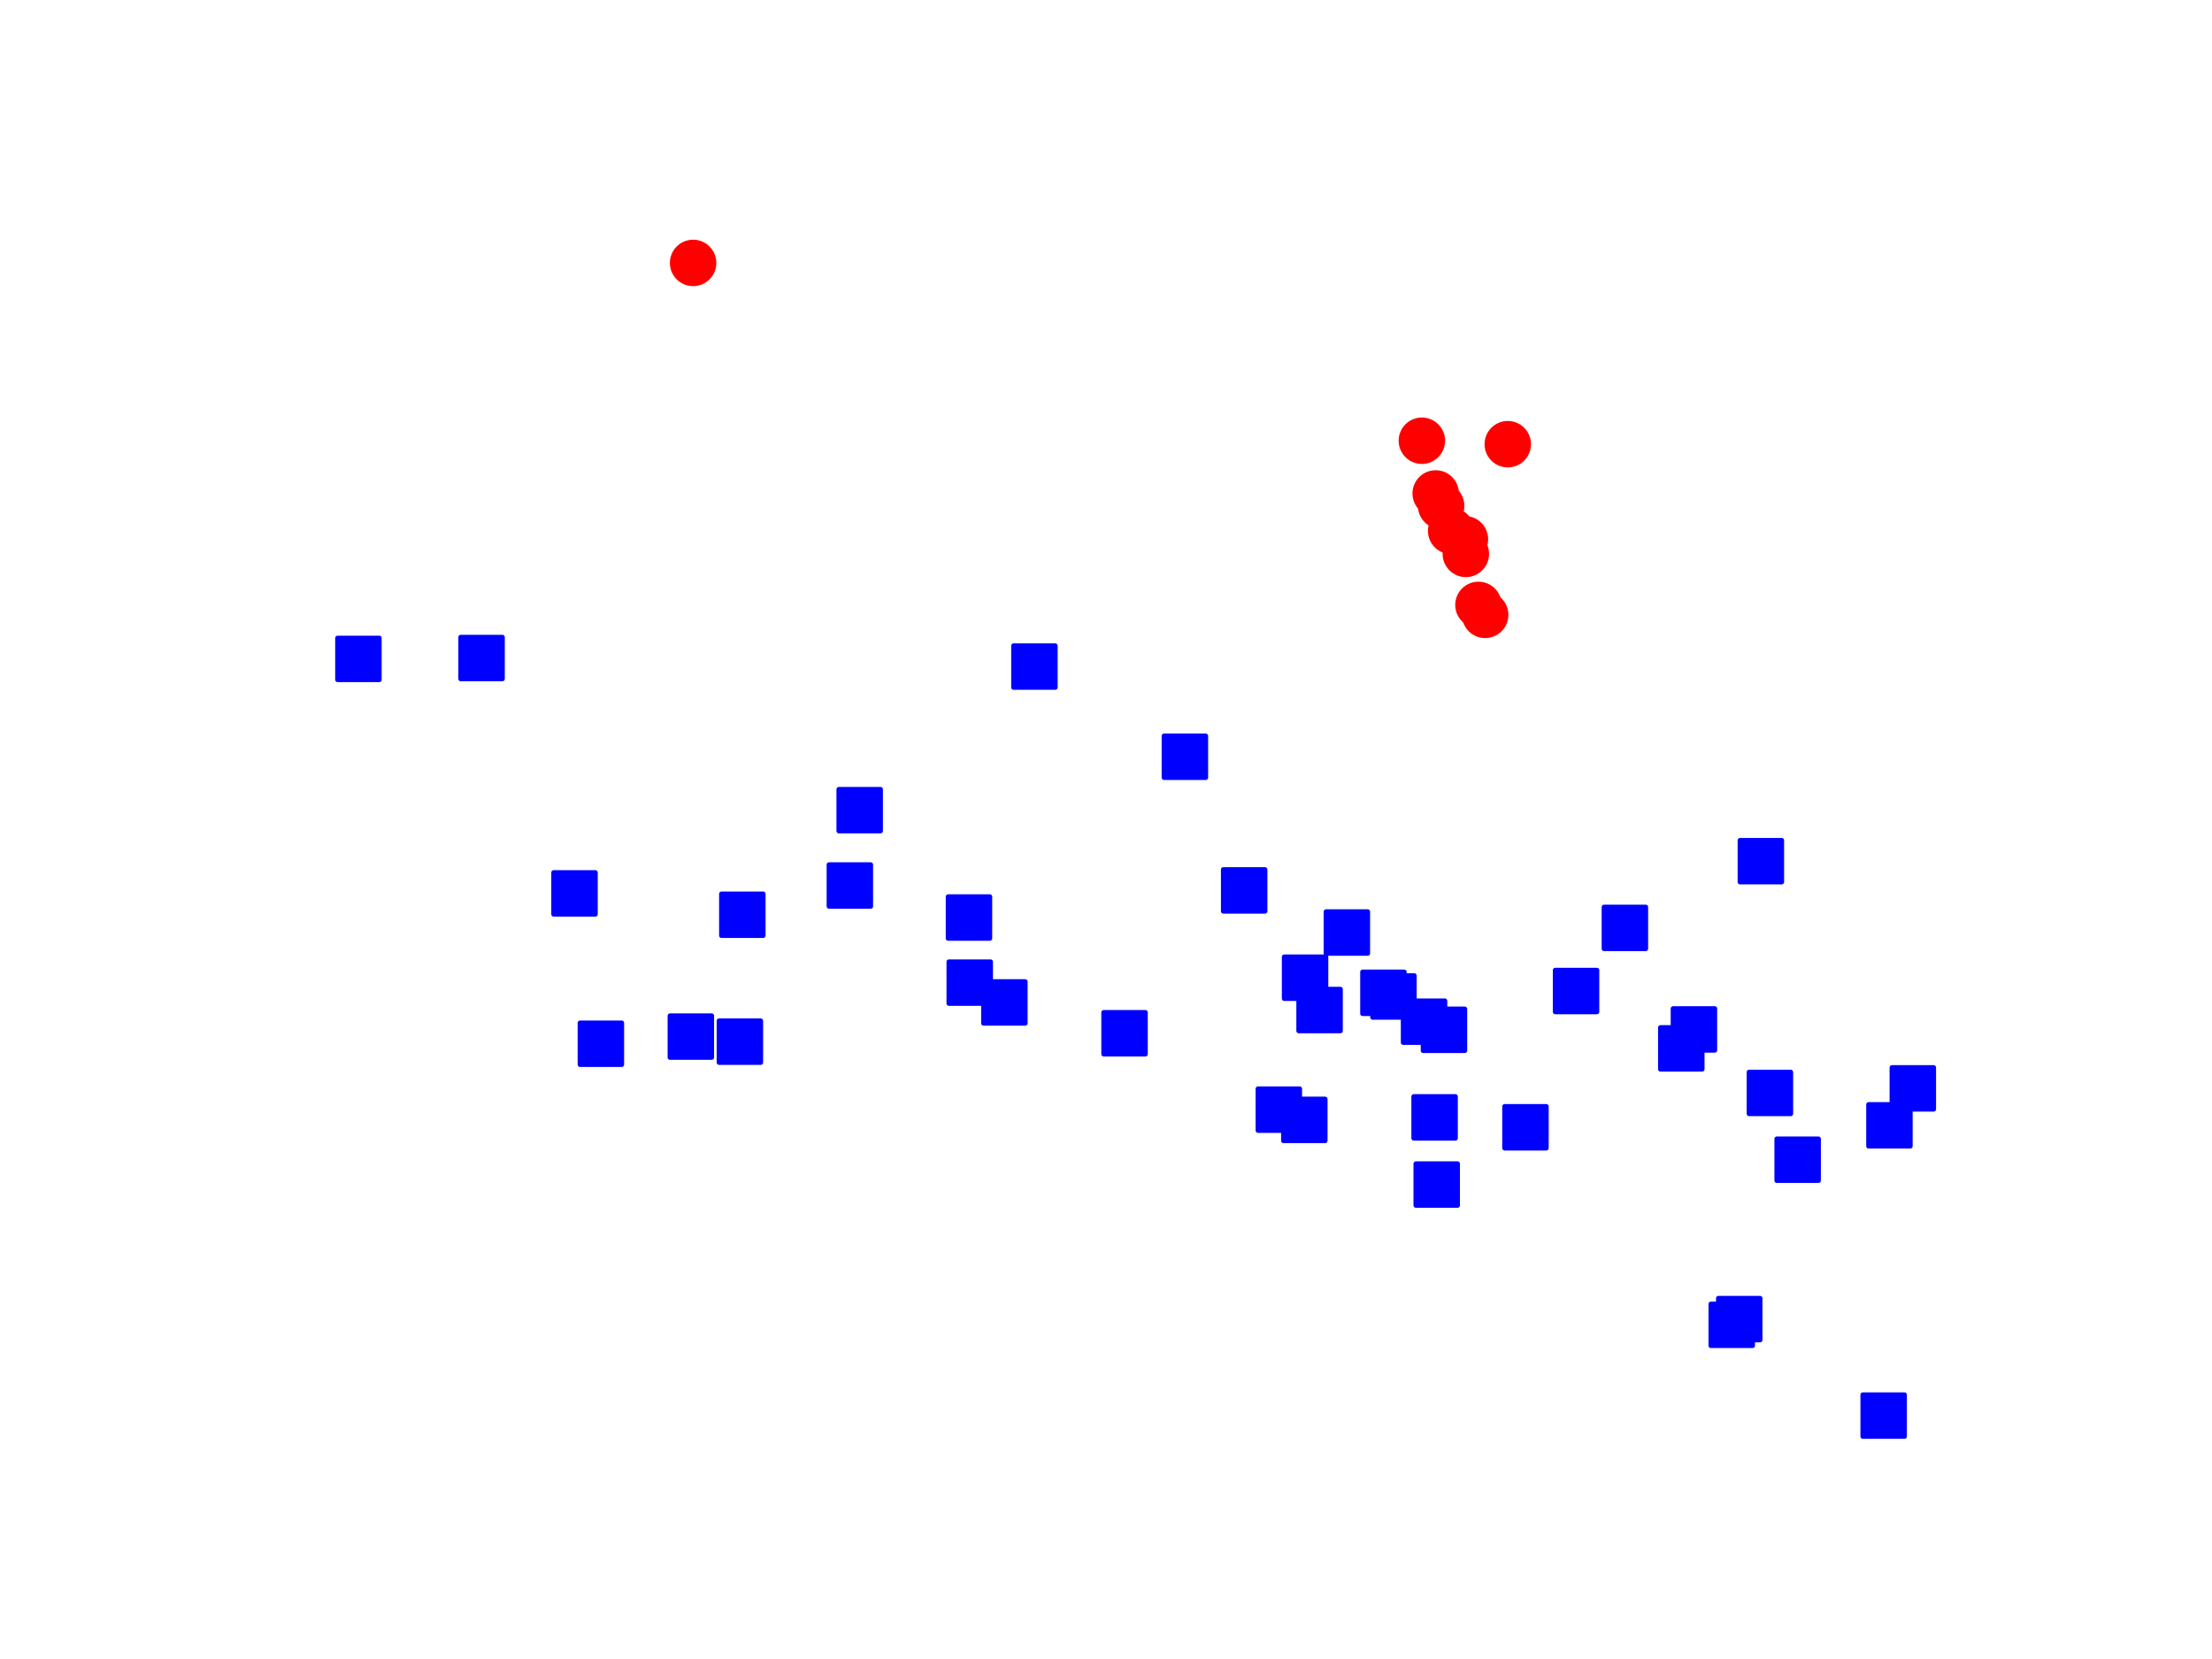 <?xml version="1.0" encoding="utf-8" standalone="no"?>
<!DOCTYPE svg PUBLIC "-//W3C//DTD SVG 1.1//EN"
  "http://www.w3.org/Graphics/SVG/1.1/DTD/svg11.dtd">
<!-- Created with matplotlib (http://matplotlib.org/) -->
<svg height="345pt" version="1.1" viewBox="0 0 460 345" width="460pt" xmlns="http://www.w3.org/2000/svg" xmlns:xlink="http://www.w3.org/1999/xlink">
 <defs>
  <style type="text/css">
*{stroke-linecap:butt;stroke-linejoin:round;}
  </style>
 </defs>
 <g id="figure_1">
  <g id="patch_1">
   <path d="M 0 345.6 
L 460.8 345.6 
L 460.8 0 
L 0 0 
z
" style="fill:#ffffff;"/>
  </g>
  <g id="axes_1">
   <g id="PathCollection_1">
    <path clip-path="url(#p7346d67a27)" d="M 387.39 298.711 
L 396.05 298.711 
L 396.05 290.051 
L 387.39 290.051 
z
" style="fill:#0000ff;stroke:#0000ff;"/>
    <path clip-path="url(#p7346d67a27)" d="M 172.402 188.477 
L 181.062 188.477 
L 181.062 179.817 
L 172.402 179.817 
z
" style="fill:#0000ff;stroke:#0000ff;"/>
    <path clip-path="url(#p7346d67a27)" d="M 261.614 235.088 
L 270.274 235.088 
L 270.274 226.428 
L 261.614 226.428 
z
" style="fill:#0000ff;stroke:#0000ff;"/>
    <path clip-path="url(#p7346d67a27)" d="M 298.559 106.947 
C 299.707 106.947 300.809 106.491 301.621 105.679 
C 302.433 104.867 302.889 103.766 302.889 102.617 
C 302.889 101.469 302.433 100.367 301.621 99.555 
C 300.809 98.743 299.707 98.287 298.559 98.287 
C 297.41 98.287 296.309 98.743 295.497 99.555 
C 294.685 100.367 294.229 101.469 294.229 102.617 
C 294.229 103.766 294.685 104.867 295.497 105.679 
C 296.309 106.491 297.41 106.947 298.559 106.947 
z
" style="fill:#ff0000;stroke:#ff0000;"/>
    <path clip-path="url(#p7346d67a27)" d="M 266.912 237.216 
L 275.572 237.216 
L 275.572 228.555 
L 266.912 228.555 
z
" style="fill:#0000ff;stroke:#0000ff;"/>
    <path clip-path="url(#p7346d67a27)" d="M 291.813 216.796 
L 300.473 216.796 
L 300.473 208.136 
L 291.813 208.136 
z
" style="fill:#0000ff;stroke:#0000ff;"/>
    <path clip-path="url(#p7346d67a27)" d="M 144.137 59.005 
C 145.285 59.005 146.387 58.549 147.199 57.737 
C 148.011 56.925 148.467 55.824 148.467 54.675 
C 148.467 53.527 148.011 52.425 147.199 51.613 
C 146.387 50.801 145.285 50.345 144.137 50.345 
C 142.988 50.345 141.887 50.801 141.075 51.613 
C 140.263 52.425 139.807 53.527 139.807 54.675 
C 139.807 55.824 140.263 56.925 141.075 57.737 
C 141.887 58.549 142.988 59.005 144.137 59.005 
z
" style="fill:#ff0000;stroke:#ff0000;"/>
    <path clip-path="url(#p7346d67a27)" d="M 313.55 96.701 
C 314.699 96.701 315.8 96.244 316.612 95.432 
C 317.424 94.62 317.88 93.519 317.88 92.371 
C 317.88 91.222 317.424 90.121 316.612 89.309 
C 315.8 88.497 314.699 88.04 313.55 88.04 
C 312.402 88.04 311.3 88.497 310.488 89.309 
C 309.676 90.121 309.22 91.222 309.22 92.371 
C 309.22 93.519 309.676 94.62 310.488 95.432 
C 311.3 96.244 312.402 96.701 313.55 96.701 
z
" style="fill:#ff0000;stroke:#ff0000;"/>
    <path clip-path="url(#p7346d67a27)" d="M 307.451 130.125 
C 308.599 130.125 309.701 129.669 310.513 128.856 
C 311.325 128.044 311.781 126.943 311.781 125.795 
C 311.781 124.646 311.325 123.545 310.513 122.733 
C 309.701 121.921 308.599 121.465 307.451 121.465 
C 306.302 121.465 305.201 121.921 304.389 122.733 
C 303.577 123.545 303.121 124.646 303.121 125.795 
C 303.121 126.943 303.577 128.044 304.389 128.856 
C 305.201 129.669 306.302 130.125 307.451 130.125 
z
" style="fill:#ff0000;stroke:#ff0000;"/>
    <path clip-path="url(#p7346d67a27)" d="M 210.786 142.95 
L 219.446 142.95 
L 219.446 134.29 
L 210.786 134.29 
z
" style="fill:#0000ff;stroke:#0000ff;"/>
    <path clip-path="url(#p7346d67a27)" d="M 312.901 238.755 
L 321.561 238.755 
L 321.561 230.095 
L 312.901 230.095 
z
" style="fill:#0000ff;stroke:#0000ff;"/>
    <path clip-path="url(#p7346d67a27)" d="M 369.502 245.5 
L 378.163 245.5 
L 378.163 236.84 
L 369.502 236.84 
z
" style="fill:#0000ff;stroke:#0000ff;"/>
    <path clip-path="url(#p7346d67a27)" d="M 323.419 210.419 
L 332.079 210.419 
L 332.079 201.758 
L 323.419 201.758 
z
" style="fill:#0000ff;stroke:#0000ff;"/>
    <path clip-path="url(#p7346d67a27)" d="M 388.59 238.35 
L 397.25 238.35 
L 397.25 229.69 
L 388.59 229.69 
z
" style="fill:#0000ff;stroke:#0000ff;"/>
    <path clip-path="url(#p7346d67a27)" d="M 283.362 210.789 
L 292.022 210.789 
L 292.022 202.129 
L 283.362 202.129 
z
" style="fill:#0000ff;stroke:#0000ff;"/>
    <path clip-path="url(#p7346d67a27)" d="M 242.078 161.704 
L 250.738 161.704 
L 250.738 153.044 
L 242.078 153.044 
z
" style="fill:#0000ff;stroke:#0000ff;"/>
    <path clip-path="url(#p7346d67a27)" d="M 393.454 230.66 
L 402.114 230.66 
L 402.114 222 
L 393.454 222 
z
" style="fill:#0000ff;stroke:#0000ff;"/>
    <path clip-path="url(#p7346d67a27)" d="M 333.577 197.289 
L 342.238 197.289 
L 342.238 188.628 
L 333.577 188.628 
z
" style="fill:#0000ff;stroke:#0000ff;"/>
    <path clip-path="url(#p7346d67a27)" d="M 355.8 279.835 
L 364.461 279.835 
L 364.461 271.175 
L 355.8 271.175 
z
" style="fill:#0000ff;stroke:#0000ff;"/>
    <path clip-path="url(#p7346d67a27)" d="M 197.331 208.674 
L 205.991 208.674 
L 205.991 200.013 
L 197.331 200.013 
z
" style="fill:#0000ff;stroke:#0000ff;"/>
    <path clip-path="url(#p7346d67a27)" d="M 361.854 183.416 
L 370.514 183.416 
L 370.514 174.755 
L 361.854 174.755 
z
" style="fill:#0000ff;stroke:#0000ff;"/>
    <path clip-path="url(#p7346d67a27)" d="M 294.005 236.699 
L 302.665 236.699 
L 302.665 228.039 
L 294.005 228.039 
z
" style="fill:#0000ff;stroke:#0000ff;"/>
    <path clip-path="url(#p7346d67a27)" d="M 301.781 114.738 
C 302.93 114.738 304.031 114.282 304.843 113.47 
C 305.655 112.658 306.112 111.556 306.112 110.408 
C 306.112 109.26 305.655 108.158 304.843 107.346 
C 304.031 106.534 302.93 106.078 301.781 106.078 
C 300.633 106.078 299.532 106.534 298.72 107.346 
C 297.908 108.158 297.451 109.26 297.451 110.408 
C 297.451 111.556 297.908 112.658 298.72 113.47 
C 299.532 114.282 300.633 114.738 301.781 114.738 
z
" style="fill:#ff0000;stroke:#ff0000;"/>
    <path clip-path="url(#p7346d67a27)" d="M 347.934 218.405 
L 356.594 218.405 
L 356.594 209.744 
L 347.934 209.744 
z
" style="fill:#0000ff;stroke:#0000ff;"/>
    <path clip-path="url(#p7346d67a27)" d="M 174.445 172.805 
L 183.105 172.805 
L 183.105 164.145 
L 174.445 164.145 
z
" style="fill:#0000ff;stroke:#0000ff;"/>
    <path clip-path="url(#p7346d67a27)" d="M 150.043 194.557 
L 158.704 194.557 
L 158.704 185.897 
L 150.043 185.897 
z
" style="fill:#0000ff;stroke:#0000ff;"/>
    <path clip-path="url(#p7346d67a27)" d="M 120.626 221.38 
L 129.287 221.38 
L 129.287 212.72 
L 120.626 212.72 
z
" style="fill:#0000ff;stroke:#0000ff;"/>
    <path clip-path="url(#p7346d67a27)" d="M 204.538 212.793 
L 213.198 212.793 
L 213.198 204.132 
L 204.538 204.132 
z
" style="fill:#0000ff;stroke:#0000ff;"/>
    <path clip-path="url(#p7346d67a27)" d="M 229.525 219.204 
L 238.185 219.204 
L 238.185 210.543 
L 229.525 210.543 
z
" style="fill:#0000ff;stroke:#0000ff;"/>
    <path clip-path="url(#p7346d67a27)" d="M 275.759 198.254 
L 284.42 198.254 
L 284.42 189.594 
L 275.759 189.594 
z
" style="fill:#0000ff;stroke:#0000ff;"/>
    <path clip-path="url(#p7346d67a27)" d="M 304.83 119.517 
C 305.978 119.517 307.08 119.061 307.892 118.249 
C 308.704 117.437 309.16 116.335 309.16 115.187 
C 309.16 114.038 308.704 112.937 307.892 112.125 
C 307.08 111.313 305.978 110.857 304.83 110.857 
C 303.681 110.857 302.58 111.313 301.768 112.125 
C 300.956 112.937 300.5 114.038 300.5 115.187 
C 300.5 116.335 300.956 117.437 301.768 118.249 
C 302.58 119.061 303.681 119.517 304.83 119.517 
z
" style="fill:#ff0000;stroke:#ff0000;"/>
    <path clip-path="url(#p7346d67a27)" d="M 70.206 141.354 
L 78.866 141.354 
L 78.866 132.693 
L 70.206 132.693 
z
" style="fill:#0000ff;stroke:#0000ff;"/>
    <path clip-path="url(#p7346d67a27)" d="M 294.443 250.666 
L 303.103 250.666 
L 303.103 242.006 
L 294.443 242.006 
z
" style="fill:#0000ff;stroke:#0000ff;"/>
    <path clip-path="url(#p7346d67a27)" d="M 95.814 141.169 
L 104.474 141.169 
L 104.474 132.509 
L 95.814 132.509 
z
" style="fill:#0000ff;stroke:#0000ff;"/>
    <path clip-path="url(#p7346d67a27)" d="M 254.402 189.496 
L 263.062 189.496 
L 263.062 180.836 
L 254.402 180.836 
z
" style="fill:#0000ff;stroke:#0000ff;"/>
    <path clip-path="url(#p7346d67a27)" d="M 299.697 109.526 
C 300.845 109.526 301.947 109.07 302.759 108.258 
C 303.571 107.446 304.027 106.344 304.027 105.196 
C 304.027 104.048 303.571 102.946 302.759 102.134 
C 301.947 101.322 300.845 100.866 299.697 100.866 
C 298.549 100.866 297.447 101.322 296.635 102.134 
C 295.823 102.946 295.367 104.048 295.367 105.196 
C 295.367 106.344 295.823 107.446 296.635 108.258 
C 297.447 109.07 298.549 109.526 299.697 109.526 
z
" style="fill:#ff0000;stroke:#ff0000;"/>
    <path clip-path="url(#p7346d67a27)" d="M 149.534 220.95 
L 158.194 220.95 
L 158.194 212.29 
L 149.534 212.29 
z
" style="fill:#0000ff;stroke:#0000ff;"/>
    <path clip-path="url(#p7346d67a27)" d="M 285.447 211.552 
L 294.107 211.552 
L 294.107 202.892 
L 285.447 202.892 
z
" style="fill:#0000ff;stroke:#0000ff;"/>
    <path clip-path="url(#p7346d67a27)" d="M 345.307 222.346 
L 353.968 222.346 
L 353.968 213.686 
L 345.307 213.686 
z
" style="fill:#0000ff;stroke:#0000ff;"/>
    <path clip-path="url(#p7346d67a27)" d="M 139.336 219.9 
L 147.996 219.9 
L 147.996 211.24 
L 139.336 211.24 
z
" style="fill:#0000ff;stroke:#0000ff;"/>
    <path clip-path="url(#p7346d67a27)" d="M 115.142 190.114 
L 123.802 190.114 
L 123.802 181.454 
L 115.142 181.454 
z
" style="fill:#0000ff;stroke:#0000ff;"/>
    <path clip-path="url(#p7346d67a27)" d="M 267.068 207.648 
L 275.728 207.648 
L 275.728 198.988 
L 267.068 198.988 
z
" style="fill:#0000ff;stroke:#0000ff;"/>
    <path clip-path="url(#p7346d67a27)" d="M 363.735 231.615 
L 372.395 231.615 
L 372.395 222.955 
L 363.735 222.955 
z
" style="fill:#0000ff;stroke:#0000ff;"/>
    <path clip-path="url(#p7346d67a27)" d="M 308.85 132.193 
C 309.999 132.193 311.1 131.737 311.912 130.925 
C 312.724 130.113 313.18 129.011 313.18 127.863 
C 313.18 126.715 312.724 125.613 311.912 124.801 
C 311.1 123.989 309.999 123.533 308.85 123.533 
C 307.702 123.533 306.6 123.989 305.788 124.801 
C 304.976 125.613 304.52 126.715 304.52 127.863 
C 304.52 129.011 304.976 130.113 305.788 130.925 
C 306.6 131.737 307.702 132.193 308.85 132.193 
z
" style="fill:#ff0000;stroke:#ff0000;"/>
    <path clip-path="url(#p7346d67a27)" d="M 197.175 195.138 
L 205.835 195.138 
L 205.835 186.478 
L 197.175 186.478 
z
" style="fill:#0000ff;stroke:#0000ff;"/>
    <path clip-path="url(#p7346d67a27)" d="M 295.95 218.483 
L 304.61 218.483 
L 304.61 209.823 
L 295.95 209.823 
z
" style="fill:#0000ff;stroke:#0000ff;"/>
    <path clip-path="url(#p7346d67a27)" d="M 270.084 214.373 
L 278.745 214.373 
L 278.745 205.713 
L 270.084 205.713 
z
" style="fill:#0000ff;stroke:#0000ff;"/>
    <path clip-path="url(#p7346d67a27)" d="M 295.685 95.981 
C 296.833 95.981 297.935 95.524 298.747 94.712 
C 299.559 93.9 300.015 92.799 300.015 91.65 
C 300.015 90.502 299.559 89.401 298.747 88.589 
C 297.935 87.777 296.833 87.32 295.685 87.32 
C 294.537 87.32 293.435 87.777 292.623 88.589 
C 291.811 89.401 291.355 90.502 291.355 91.65 
C 291.355 92.799 291.811 93.9 292.623 94.712 
C 293.435 95.524 294.537 95.981 295.685 95.981 
z
" style="fill:#ff0000;stroke:#ff0000;"/>
    <path clip-path="url(#p7346d67a27)" d="M 304.638 116.468 
C 305.787 116.468 306.888 116.011 307.7 115.199 
C 308.512 114.387 308.968 113.286 308.968 112.137 
C 308.968 110.989 308.512 109.888 307.7 109.076 
C 306.888 108.264 305.787 107.807 304.638 107.807 
C 303.49 107.807 302.388 108.264 301.576 109.076 
C 300.764 109.888 300.308 110.989 300.308 112.137 
C 300.308 113.286 300.764 114.387 301.576 115.199 
C 302.388 116.011 303.49 116.468 304.638 116.468 
z
" style="fill:#ff0000;stroke:#ff0000;"/>
    <path clip-path="url(#p7346d67a27)" d="M 357.354 278.647 
L 366.014 278.647 
L 366.014 269.987 
L 357.354 269.987 
z
" style="fill:#0000ff;stroke:#0000ff;"/>
   </g>
  </g>
 </g>
 <defs>
  <clipPath id="p7346d67a27">
   <rect height="266.112" width="357.12" x="57.6" y="41.472"/>
  </clipPath>
 </defs>
</svg>
